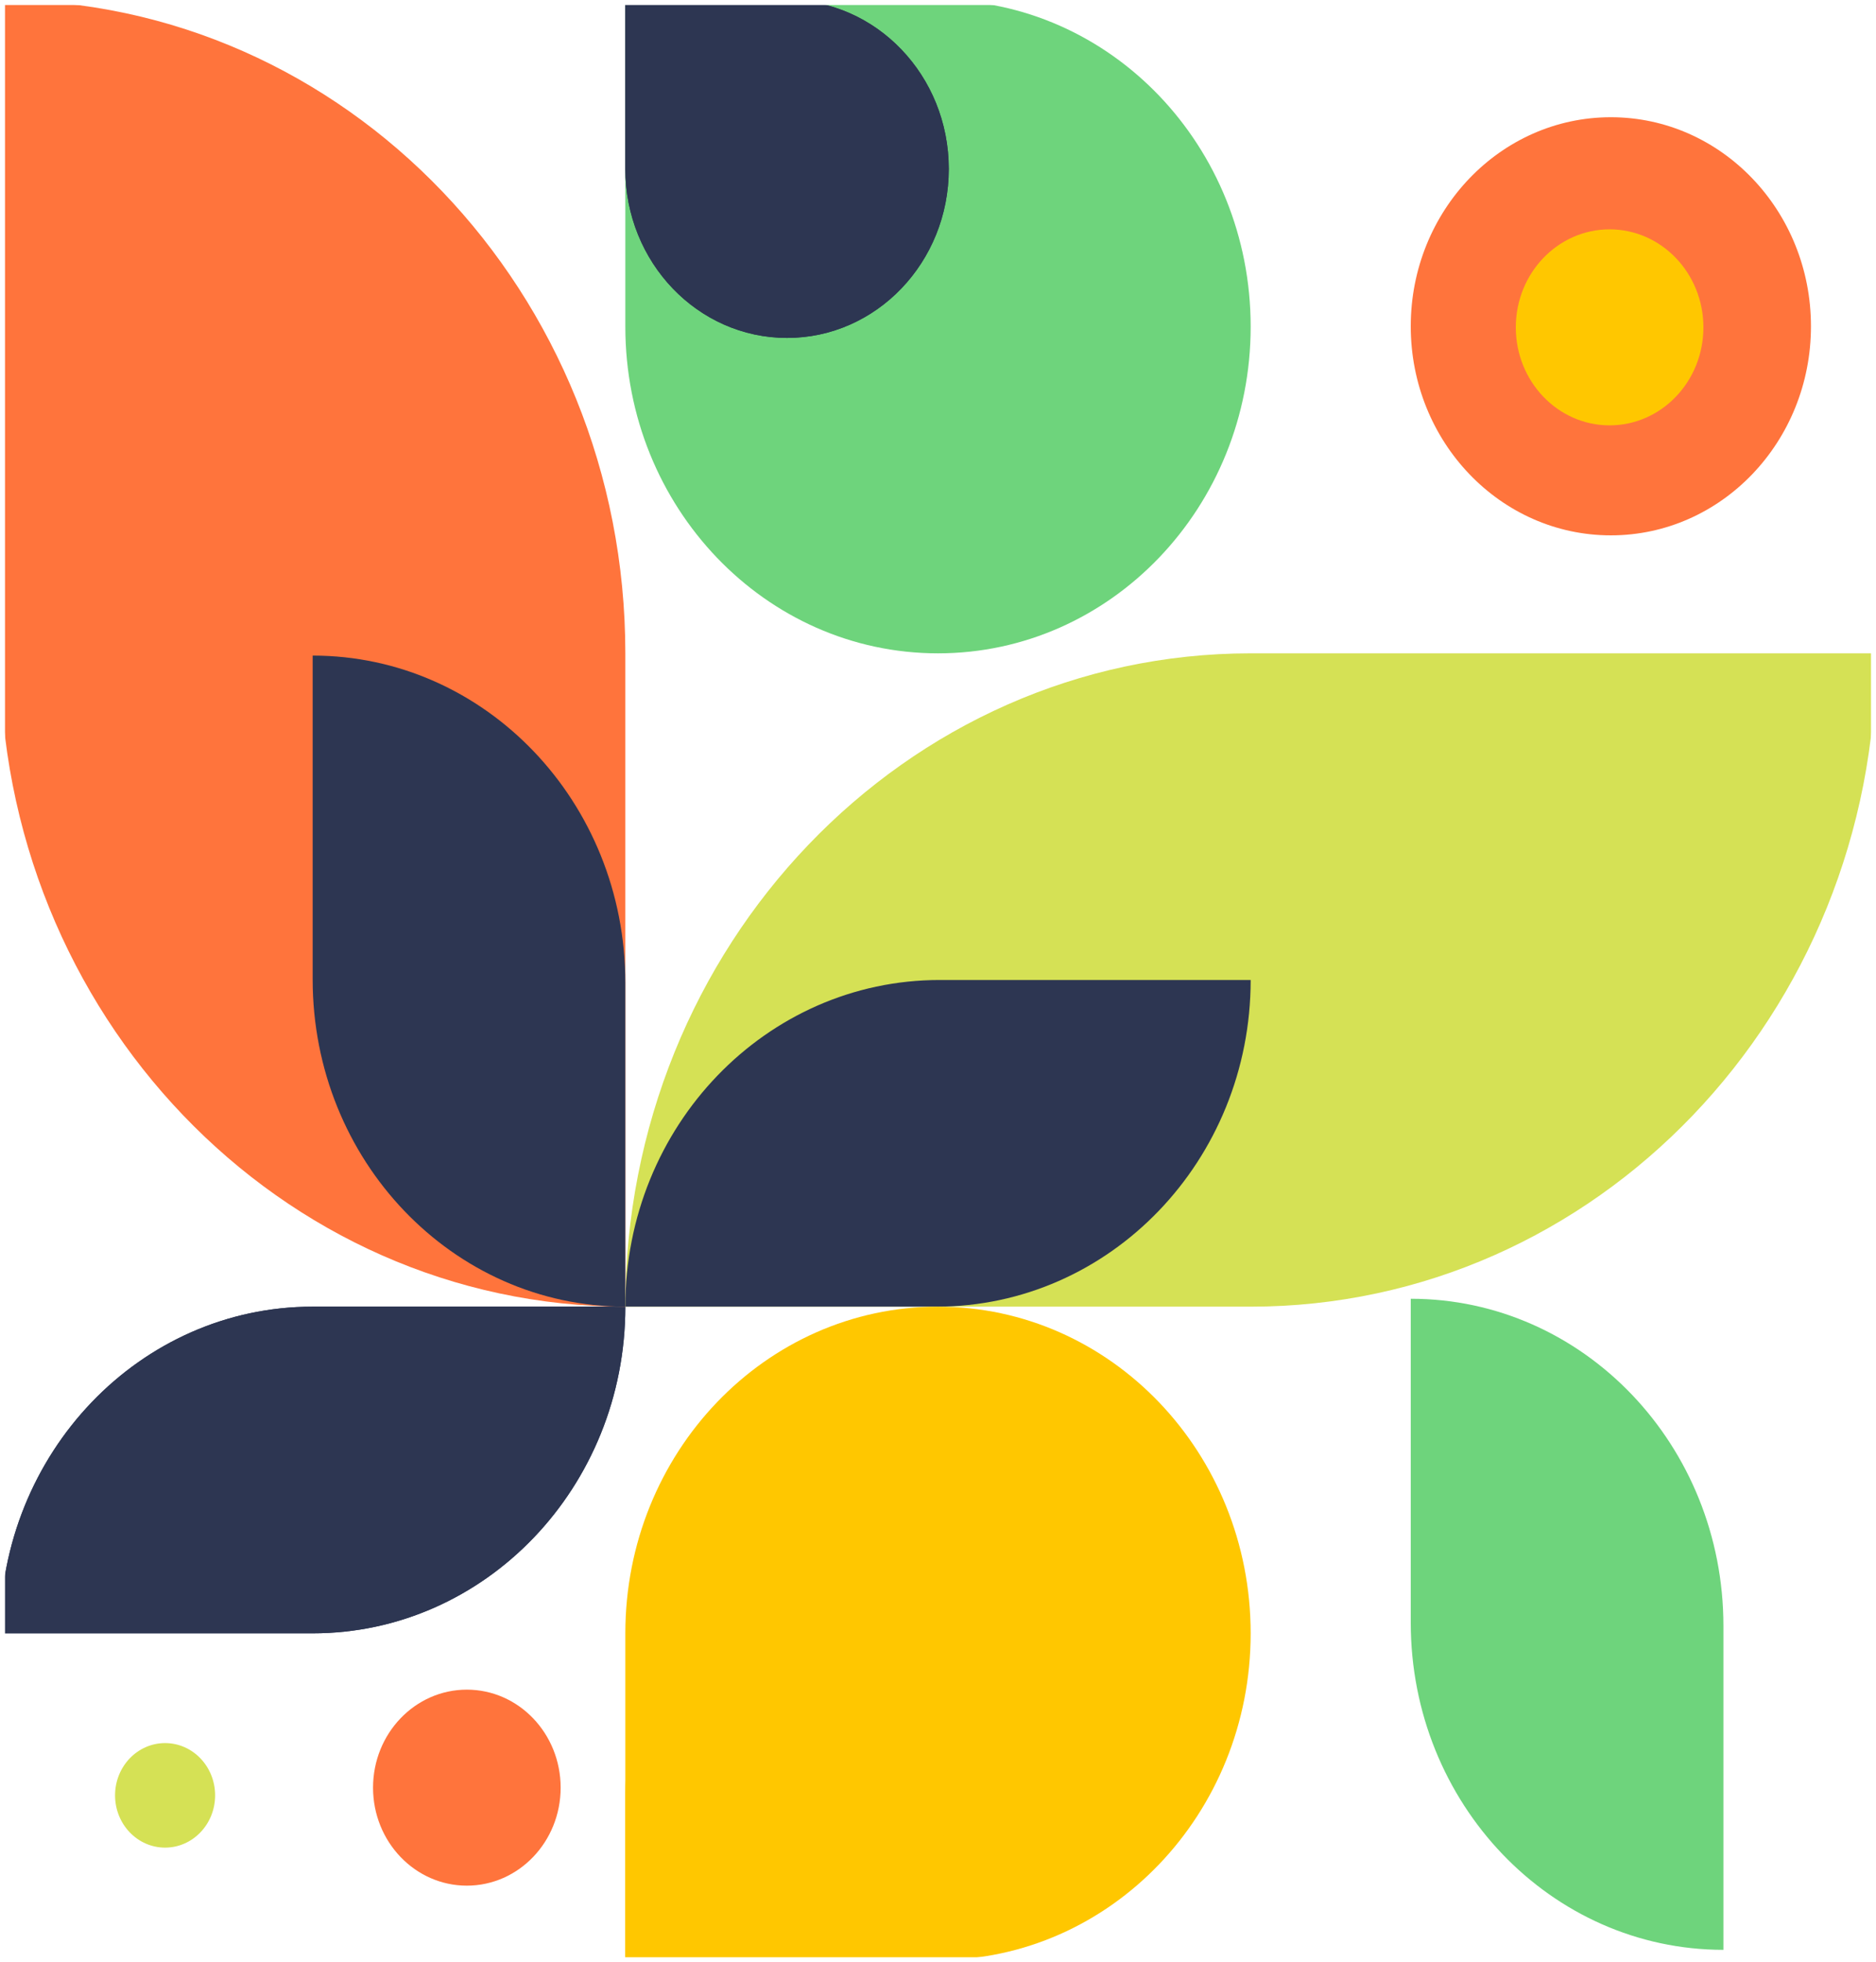 <svg width="375" height="392" viewBox="0 0 375 392" fill="none" xmlns="http://www.w3.org/2000/svg">
<path d="M0 0H375V392H0V0Z" fill="white"/>
<path d="M0 326.292H62.5C97.017 326.292 125 297.074 125 261.033H62.5C27.983 261.033 0 290.251 0 326.292Z" fill="#2D3652"/>
<path d="M0 326.292H62.5C97.017 326.292 125 297.074 125 261.033H62.5C27.983 261.033 0 290.251 0 326.292Z" fill="#2D3652"/>
<path d="M0 0V130.517C0 202.598 55.965 261.033 125 261.033V130.517C125 58.435 69.035 0 0 0Z" fill="#FF743C"/>
<path d="M62.5 130.967V195.671C62.5 231.769 90.483 261.033 125 261.033V196.329C125 160.229 97.017 130.967 62.5 130.967Z" fill="#2D3652"/>
<path d="M282 259.454V324.158C282 360.256 309.983 389.52 344.5 389.52V324.816C344.5 288.716 316.518 259.454 282 259.454Z" fill="#6ED47C"/>
<path d="M375 130.517H250C180.965 130.517 125 188.952 125 261.033H250C319.035 261.033 375 202.598 375 130.517Z" fill="#D5E155"/>
<path d="M250 195.775H187.816C153.124 195.775 125 224.992 125 261.033H187.184C221.877 261.033 250 231.816 250 195.775Z" fill="#2D3652"/>
<path d="M74.569 357.121C74.569 346.309 82.964 337.543 93.319 337.543C103.674 337.543 112.069 346.309 112.069 357.121C112.069 367.933 103.674 376.698 93.319 376.698C82.964 376.698 74.569 367.933 74.569 357.121Z" fill="#FF743C"/>
<path d="M23 358.66C23 352.893 27.477 348.218 33 348.218C38.523 348.218 43 352.893 43 358.66C43 364.426 38.523 369.101 33 369.101C27.477 369.101 23 364.426 23 358.66Z" fill="#D5E155"/>
<path d="M282 65.183C282 42.118 299.909 23.418 322 23.418C344.091 23.418 362 42.118 362 65.183C362 88.249 344.091 106.949 322 106.949C299.909 106.949 282 88.249 282 65.183Z" fill="#FF743C"/>
<path d="M303 65.396C303 54.584 311.395 45.818 321.75 45.818C332.105 45.818 340.5 54.584 340.5 65.396C340.5 76.208 332.105 84.973 321.75 84.973C311.395 84.973 303 76.208 303 65.396Z" fill="#FFC700"/>
<path d="M125 326.292C125 290.251 152.983 261.033 187.5 261.033C222.018 261.033 250 290.251 250 326.292C250 362.332 222.018 391.55 187.5 391.55H125V326.292Z" fill="#FFC700"/>
<path d="M125 358.245C125 339.604 139.474 324.491 157.328 324.491C175.182 324.491 189.655 339.604 189.655 358.245C189.655 376.888 175.182 392 157.328 392H125V358.245Z" fill="#FFC700"/>
<path d="M125 65.258C125 101.299 152.983 130.517 187.5 130.517C222.018 130.517 250 101.299 250 65.258C250 29.218 222.018 0 187.5 0H125V65.258Z" fill="#6ED47C"/>
<path d="M125 33.755C125 52.396 139.474 67.509 157.328 67.509C175.182 67.509 189.655 52.396 189.655 33.755C189.655 15.112 175.182 0 157.328 0H125V33.755Z" fill="#2D3652"/>
<path d="M125 33.755C125 52.396 139.474 67.509 157.328 67.509C175.182 67.509 189.655 52.396 189.655 33.755C189.655 15.112 175.182 0 157.328 0H125V33.755Z" fill="#2D3652"/>
<path d="M0 0V-1H-1V0H0ZM375 0H376V-1H375V0ZM375 392V393H376V392H375ZM0 392H-1V393H0V392ZM0 1H375V-1H0V1ZM374 0V392H376V0H374ZM375 391H0V393H375V391ZM1 392V0H-1V392H1Z" fill="white"/>
</svg>
